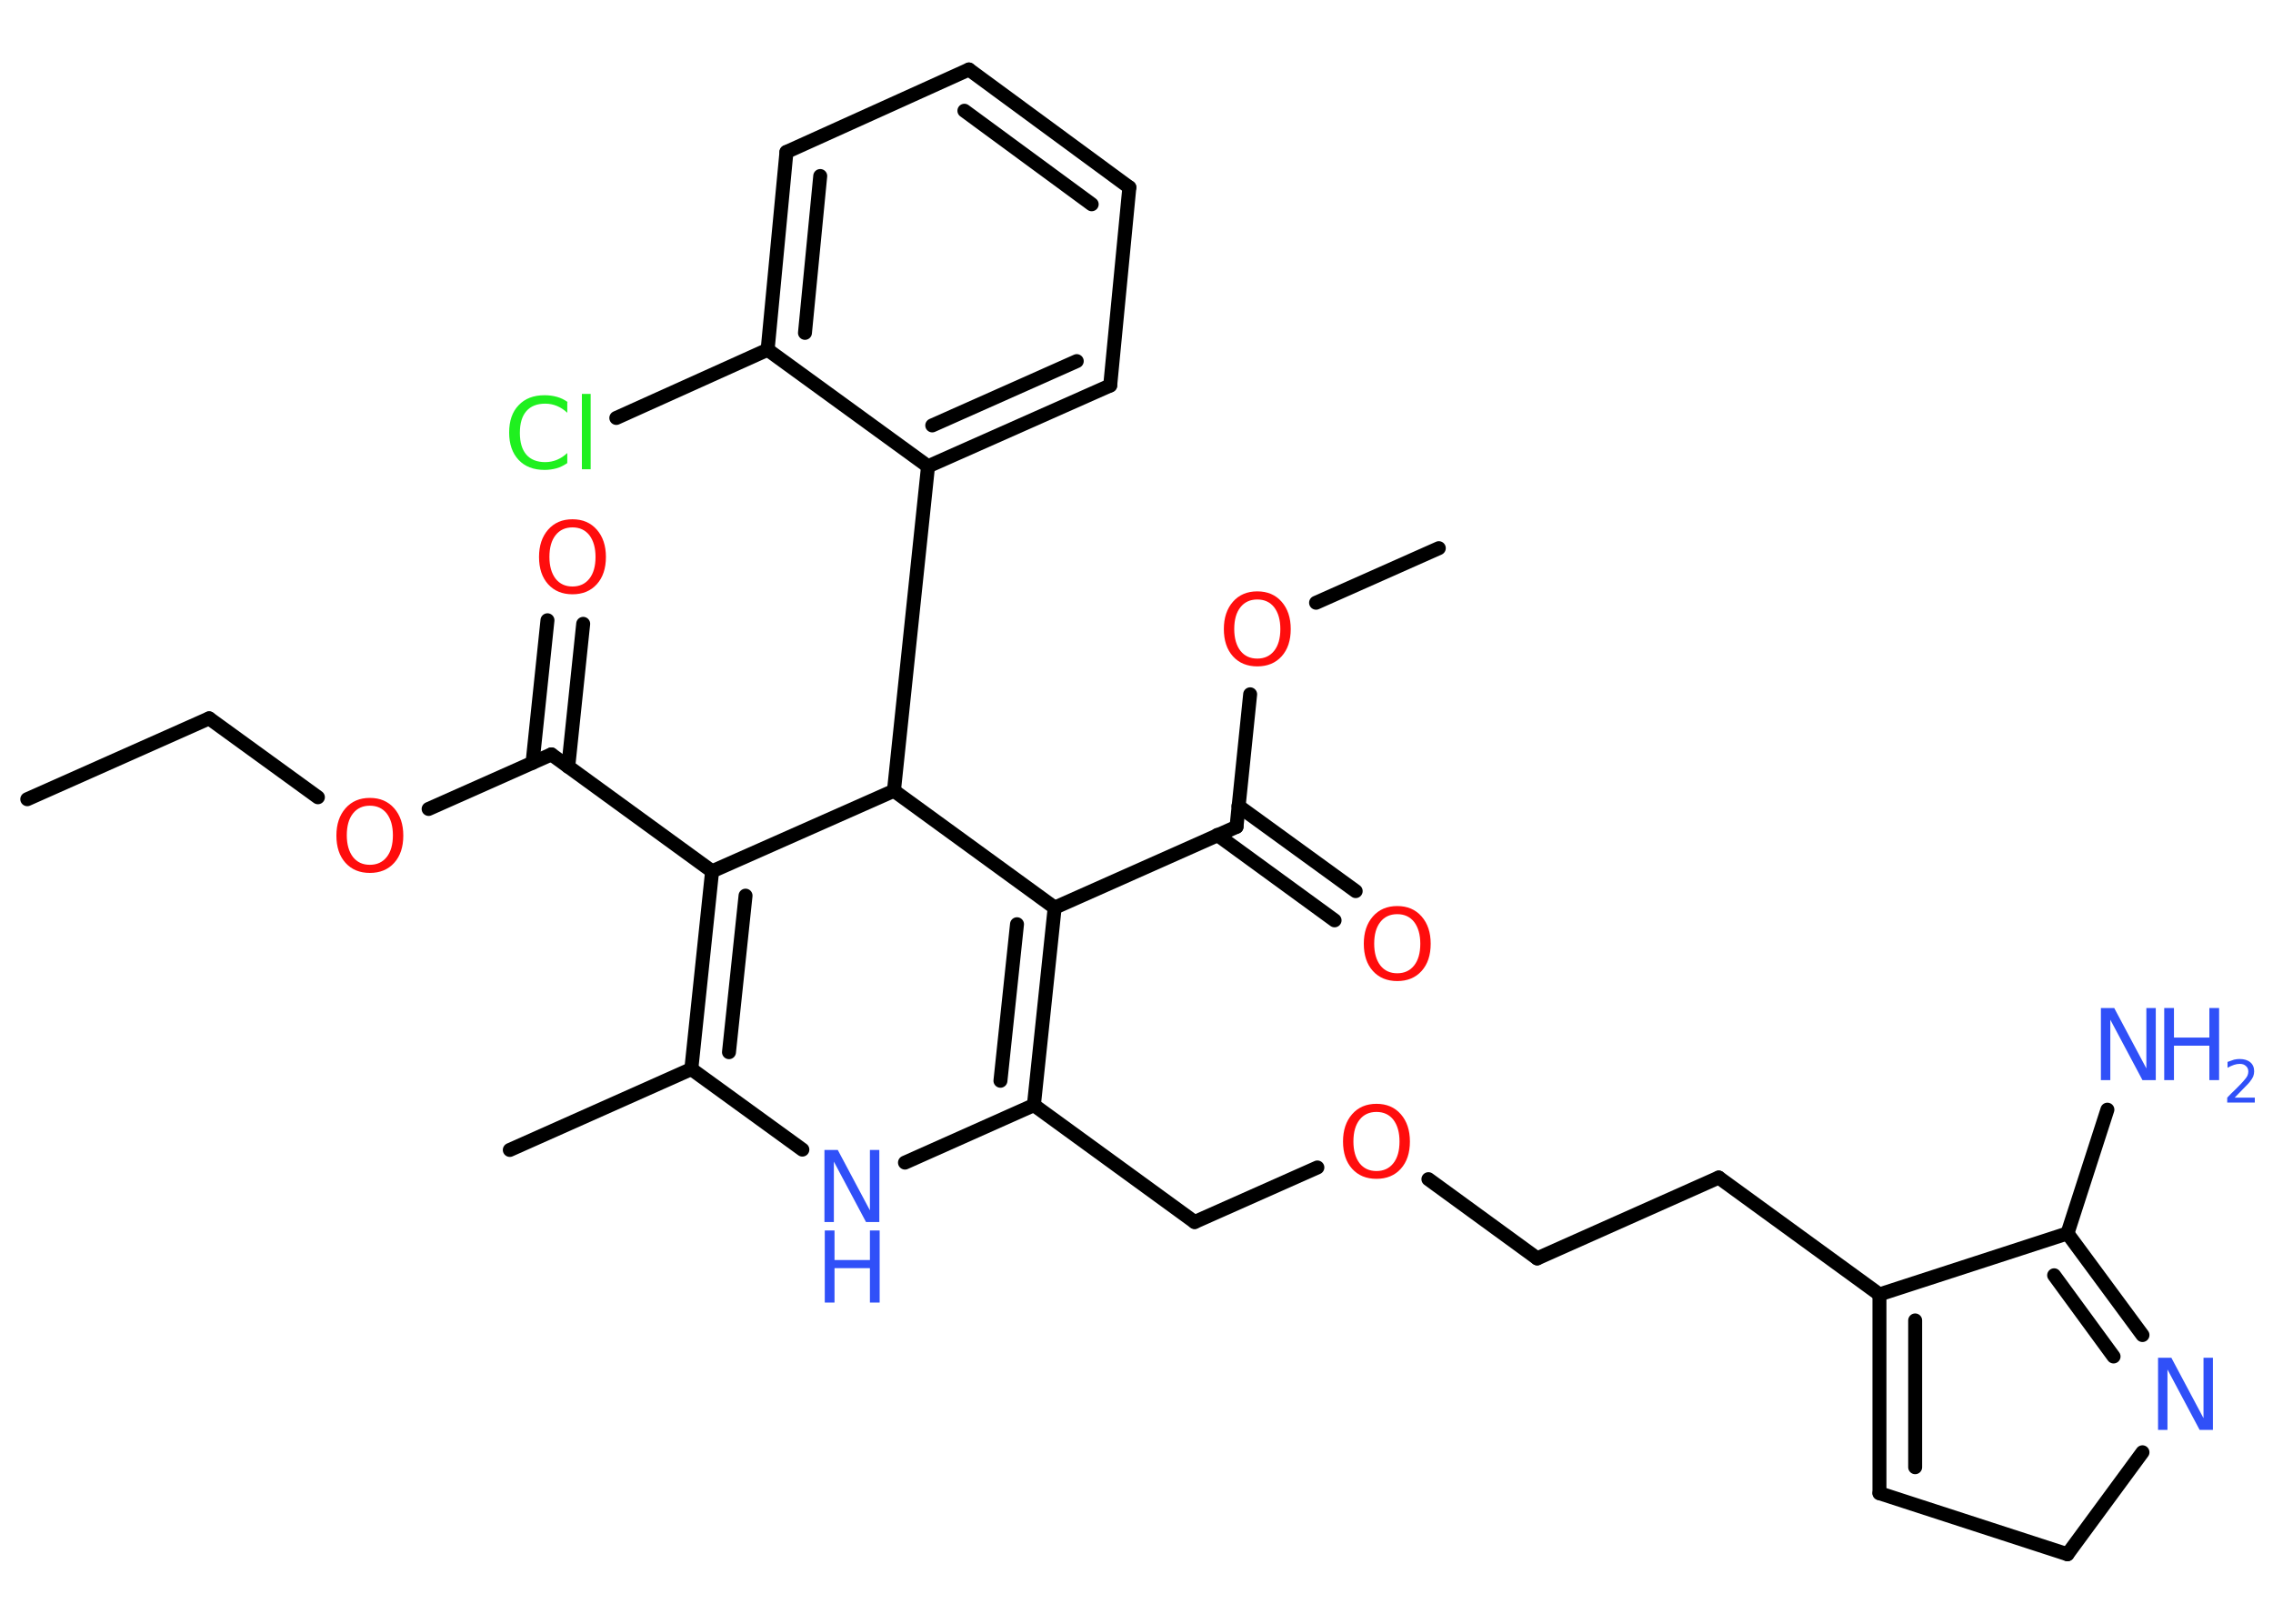 <?xml version='1.0' encoding='UTF-8'?>
<!DOCTYPE svg PUBLIC "-//W3C//DTD SVG 1.1//EN" "http://www.w3.org/Graphics/SVG/1.1/DTD/svg11.dtd">
<svg version='1.2' xmlns='http://www.w3.org/2000/svg' xmlns:xlink='http://www.w3.org/1999/xlink' width='70.0mm' height='50.0mm' viewBox='0 0 70.0 50.0'>
  <desc>Generated by the Chemistry Development Kit (http://github.com/cdk)</desc>
  <g stroke-linecap='round' stroke-linejoin='round' stroke='#000000' stroke-width='.43' fill='#3050F8'>
    <rect x='.0' y='.0' width='70.0' height='50.0' fill='#FFFFFF' stroke='none'/>
    <g id='mol1' class='mol'>
      <line id='mol1bnd1' class='bond' x1='.84' y1='24.61' x2='6.44' y2='22.12'/>
      <line id='mol1bnd2' class='bond' x1='6.44' y1='22.12' x2='9.79' y2='24.55'/>
      <line id='mol1bnd3' class='bond' x1='13.2' y1='24.91' x2='16.98' y2='23.23'/>
      <g id='mol1bnd4' class='bond'>
        <line x1='16.4' y1='23.49' x2='16.86' y2='19.1'/>
        <line x1='17.5' y1='23.61' x2='17.96' y2='19.21'/>
      </g>
      <line id='mol1bnd5' class='bond' x1='16.98' y1='23.23' x2='21.93' y2='26.83'/>
      <g id='mol1bnd6' class='bond'>
        <line x1='21.93' y1='26.83' x2='21.29' y2='32.92'/>
        <line x1='22.96' y1='27.58' x2='22.45' y2='32.4'/>
      </g>
      <line id='mol1bnd7' class='bond' x1='21.29' y1='32.92' x2='15.7' y2='35.41'/>
      <line id='mol1bnd8' class='bond' x1='21.29' y1='32.92' x2='24.71' y2='35.4'/>
      <line id='mol1bnd9' class='bond' x1='27.87' y1='35.8' x2='31.84' y2='34.03'/>
      <line id='mol1bnd10' class='bond' x1='31.84' y1='34.03' x2='36.79' y2='37.63'/>
      <line id='mol1bnd11' class='bond' x1='36.79' y1='37.63' x2='40.57' y2='35.95'/>
      <line id='mol1bnd12' class='bond' x1='43.99' y1='36.31' x2='47.34' y2='38.75'/>
      <line id='mol1bnd13' class='bond' x1='47.34' y1='38.75' x2='52.93' y2='36.26'/>
      <line id='mol1bnd14' class='bond' x1='52.93' y1='36.26' x2='57.88' y2='39.86'/>
      <g id='mol1bnd15' class='bond'>
        <line x1='57.88' y1='39.86' x2='57.88' y2='45.98'/>
        <line x1='58.98' y1='40.66' x2='58.98' y2='45.18'/>
      </g>
      <line id='mol1bnd16' class='bond' x1='57.88' y1='45.98' x2='63.67' y2='47.86'/>
      <line id='mol1bnd17' class='bond' x1='63.67' y1='47.86' x2='65.98' y2='44.72'/>
      <g id='mol1bnd18' class='bond'>
        <line x1='65.98' y1='41.11' x2='63.67' y2='37.98'/>
        <line x1='65.09' y1='41.77' x2='63.26' y2='39.27'/>
      </g>
      <line id='mol1bnd19' class='bond' x1='57.88' y1='39.86' x2='63.67' y2='37.98'/>
      <line id='mol1bnd20' class='bond' x1='63.67' y1='37.98' x2='64.9' y2='34.17'/>
      <g id='mol1bnd21' class='bond'>
        <line x1='31.84' y1='34.03' x2='32.48' y2='27.95'/>
        <line x1='30.81' y1='33.28' x2='31.32' y2='28.46'/>
      </g>
      <line id='mol1bnd22' class='bond' x1='32.48' y1='27.95' x2='38.08' y2='25.46'/>
      <g id='mol1bnd23' class='bond'>
        <line x1='38.14' y1='24.82' x2='41.75' y2='27.44'/>
        <line x1='37.49' y1='25.71' x2='41.1' y2='28.34'/>
      </g>
      <line id='mol1bnd24' class='bond' x1='38.08' y1='25.46' x2='38.5' y2='21.38'/>
      <line id='mol1bnd25' class='bond' x1='40.53' y1='18.56' x2='44.31' y2='16.88'/>
      <line id='mol1bnd26' class='bond' x1='32.48' y1='27.95' x2='27.53' y2='24.35'/>
      <line id='mol1bnd27' class='bond' x1='21.93' y1='26.83' x2='27.53' y2='24.35'/>
      <line id='mol1bnd28' class='bond' x1='27.53' y1='24.35' x2='28.58' y2='14.36'/>
      <g id='mol1bnd29' class='bond'>
        <line x1='28.58' y1='14.36' x2='34.19' y2='11.87'/>
        <line x1='28.71' y1='13.1' x2='33.16' y2='11.12'/>
      </g>
      <line id='mol1bnd30' class='bond' x1='34.19' y1='11.87' x2='34.78' y2='5.77'/>
      <g id='mol1bnd31' class='bond'>
        <line x1='34.78' y1='5.77' x2='29.84' y2='2.14'/>
        <line x1='33.62' y1='6.29' x2='29.7' y2='3.41'/>
      </g>
      <line id='mol1bnd32' class='bond' x1='29.84' y1='2.14' x2='24.22' y2='4.68'/>
      <g id='mol1bnd33' class='bond'>
        <line x1='24.22' y1='4.68' x2='23.64' y2='10.77'/>
        <line x1='25.26' y1='5.42' x2='24.79' y2='10.25'/>
      </g>
      <line id='mol1bnd34' class='bond' x1='28.58' y1='14.36' x2='23.64' y2='10.77'/>
      <line id='mol1bnd35' class='bond' x1='23.64' y1='10.77' x2='18.98' y2='12.87'/>
      <path id='mol1atm3' class='atom' d='M11.39 24.81q-.33 .0 -.52 .24q-.19 .24 -.19 .67q.0 .42 .19 .67q.19 .24 .52 .24q.33 .0 .52 -.24q.19 -.24 .19 -.67q.0 -.42 -.19 -.67q-.19 -.24 -.52 -.24zM11.39 24.57q.47 .0 .75 .32q.28 .32 .28 .84q.0 .53 -.28 .84q-.28 .31 -.75 .31q-.47 .0 -.75 -.31q-.28 -.31 -.28 -.84q.0 -.52 .28 -.84q.28 -.32 .75 -.32z' stroke='none' fill='#FF0D0D'/>
      <path id='mol1atm5' class='atom' d='M17.63 16.24q-.33 .0 -.52 .24q-.19 .24 -.19 .67q.0 .42 .19 .67q.19 .24 .52 .24q.33 .0 .52 -.24q.19 -.24 .19 -.67q.0 -.42 -.19 -.67q-.19 -.24 -.52 -.24zM17.63 15.99q.47 .0 .75 .32q.28 .32 .28 .84q.0 .53 -.28 .84q-.28 .31 -.75 .31q-.47 .0 -.75 -.31q-.28 -.31 -.28 -.84q.0 -.52 .28 -.84q.28 -.32 .75 -.32z' stroke='none' fill='#FF0D0D'/>
      <g id='mol1atm9' class='atom'>
        <path d='M25.4 35.41h.4l.99 1.86v-1.86h.29v2.22h-.41l-.99 -1.86v1.86h-.29v-2.22z' stroke='none'/>
        <path d='M25.4 37.89h.3v.91h1.09v-.91h.3v2.22h-.3v-1.06h-1.09v1.06h-.3v-2.22z' stroke='none'/>
      </g>
      <path id='mol1atm12' class='atom' d='M42.39 34.24q-.33 .0 -.52 .24q-.19 .24 -.19 .67q.0 .42 .19 .67q.19 .24 .52 .24q.33 .0 .52 -.24q.19 -.24 .19 -.67q.0 -.42 -.19 -.67q-.19 -.24 -.52 -.24zM42.39 33.99q.47 .0 .75 .32q.28 .32 .28 .84q.0 .53 -.28 .84q-.28 .31 -.75 .31q-.47 .0 -.75 -.31q-.28 -.31 -.28 -.84q.0 -.52 .28 -.84q.28 -.32 .75 -.32z' stroke='none' fill='#FF0D0D'/>
      <path id='mol1atm18' class='atom' d='M66.47 41.81h.4l.99 1.86v-1.86h.29v2.22h-.41l-.99 -1.86v1.86h-.29v-2.22z' stroke='none'/>
      <g id='mol1atm20' class='atom'>
        <path d='M64.71 31.04h.4l.99 1.86v-1.86h.29v2.22h-.41l-.99 -1.86v1.86h-.29v-2.22z' stroke='none'/>
        <path d='M66.65 31.04h.3v.91h1.09v-.91h.3v2.22h-.3v-1.06h-1.09v1.06h-.3v-2.22z' stroke='none'/>
        <path d='M68.81 33.8h.63v.15h-.85v-.15q.1 -.11 .28 -.28q.18 -.18 .22 -.23q.09 -.1 .12 -.16q.03 -.07 .03 -.13q.0 -.11 -.07 -.17q-.07 -.07 -.19 -.07q-.09 .0 -.18 .03q-.09 .03 -.2 .09v-.18q.11 -.04 .2 -.07q.09 -.02 .17 -.02q.21 .0 .33 .1q.12 .1 .12 .28q.0 .08 -.03 .16q-.03 .07 -.11 .17q-.02 .03 -.14 .15q-.12 .12 -.34 .35z' stroke='none'/>
      </g>
      <path id='mol1atm23' class='atom' d='M43.03 28.15q-.33 .0 -.52 .24q-.19 .24 -.19 .67q.0 .42 .19 .67q.19 .24 .52 .24q.33 .0 .52 -.24q.19 -.24 .19 -.67q.0 -.42 -.19 -.67q-.19 -.24 -.52 -.24zM43.03 27.9q.47 .0 .75 .32q.28 .32 .28 .84q.0 .53 -.28 .84q-.28 .31 -.75 .31q-.47 .0 -.75 -.31q-.28 -.31 -.28 -.84q.0 -.52 .28 -.84q.28 -.32 .75 -.32z' stroke='none' fill='#FF0D0D'/>
      <path id='mol1atm24' class='atom' d='M38.72 18.46q-.33 .0 -.52 .24q-.19 .24 -.19 .67q.0 .42 .19 .67q.19 .24 .52 .24q.33 .0 .52 -.24q.19 -.24 .19 -.67q.0 -.42 -.19 -.67q-.19 -.24 -.52 -.24zM38.72 18.21q.47 .0 .75 .32q.28 .32 .28 .84q.0 .53 -.28 .84q-.28 .31 -.75 .31q-.47 .0 -.75 -.31q-.28 -.31 -.28 -.84q.0 -.52 .28 -.84q.28 -.32 .75 -.32z' stroke='none' fill='#FF0D0D'/>
      <path id='mol1atm33' class='atom' d='M17.47 12.39v.32q-.15 -.14 -.32 -.21q-.17 -.07 -.36 -.07q-.38 .0 -.58 .23q-.2 .23 -.2 .67q.0 .44 .2 .67q.2 .23 .58 .23q.19 .0 .36 -.07q.17 -.07 .32 -.21v.31q-.16 .11 -.33 .16q-.18 .05 -.37 .05q-.51 .0 -.8 -.31q-.29 -.31 -.29 -.84q.0 -.54 .29 -.84q.29 -.31 .8 -.31q.2 .0 .38 .05q.18 .05 .33 .16zM17.92 12.13h.27v2.32h-.27v-2.32z' stroke='none' fill='#1FF01F'/>
    </g>
  </g>
</svg>
